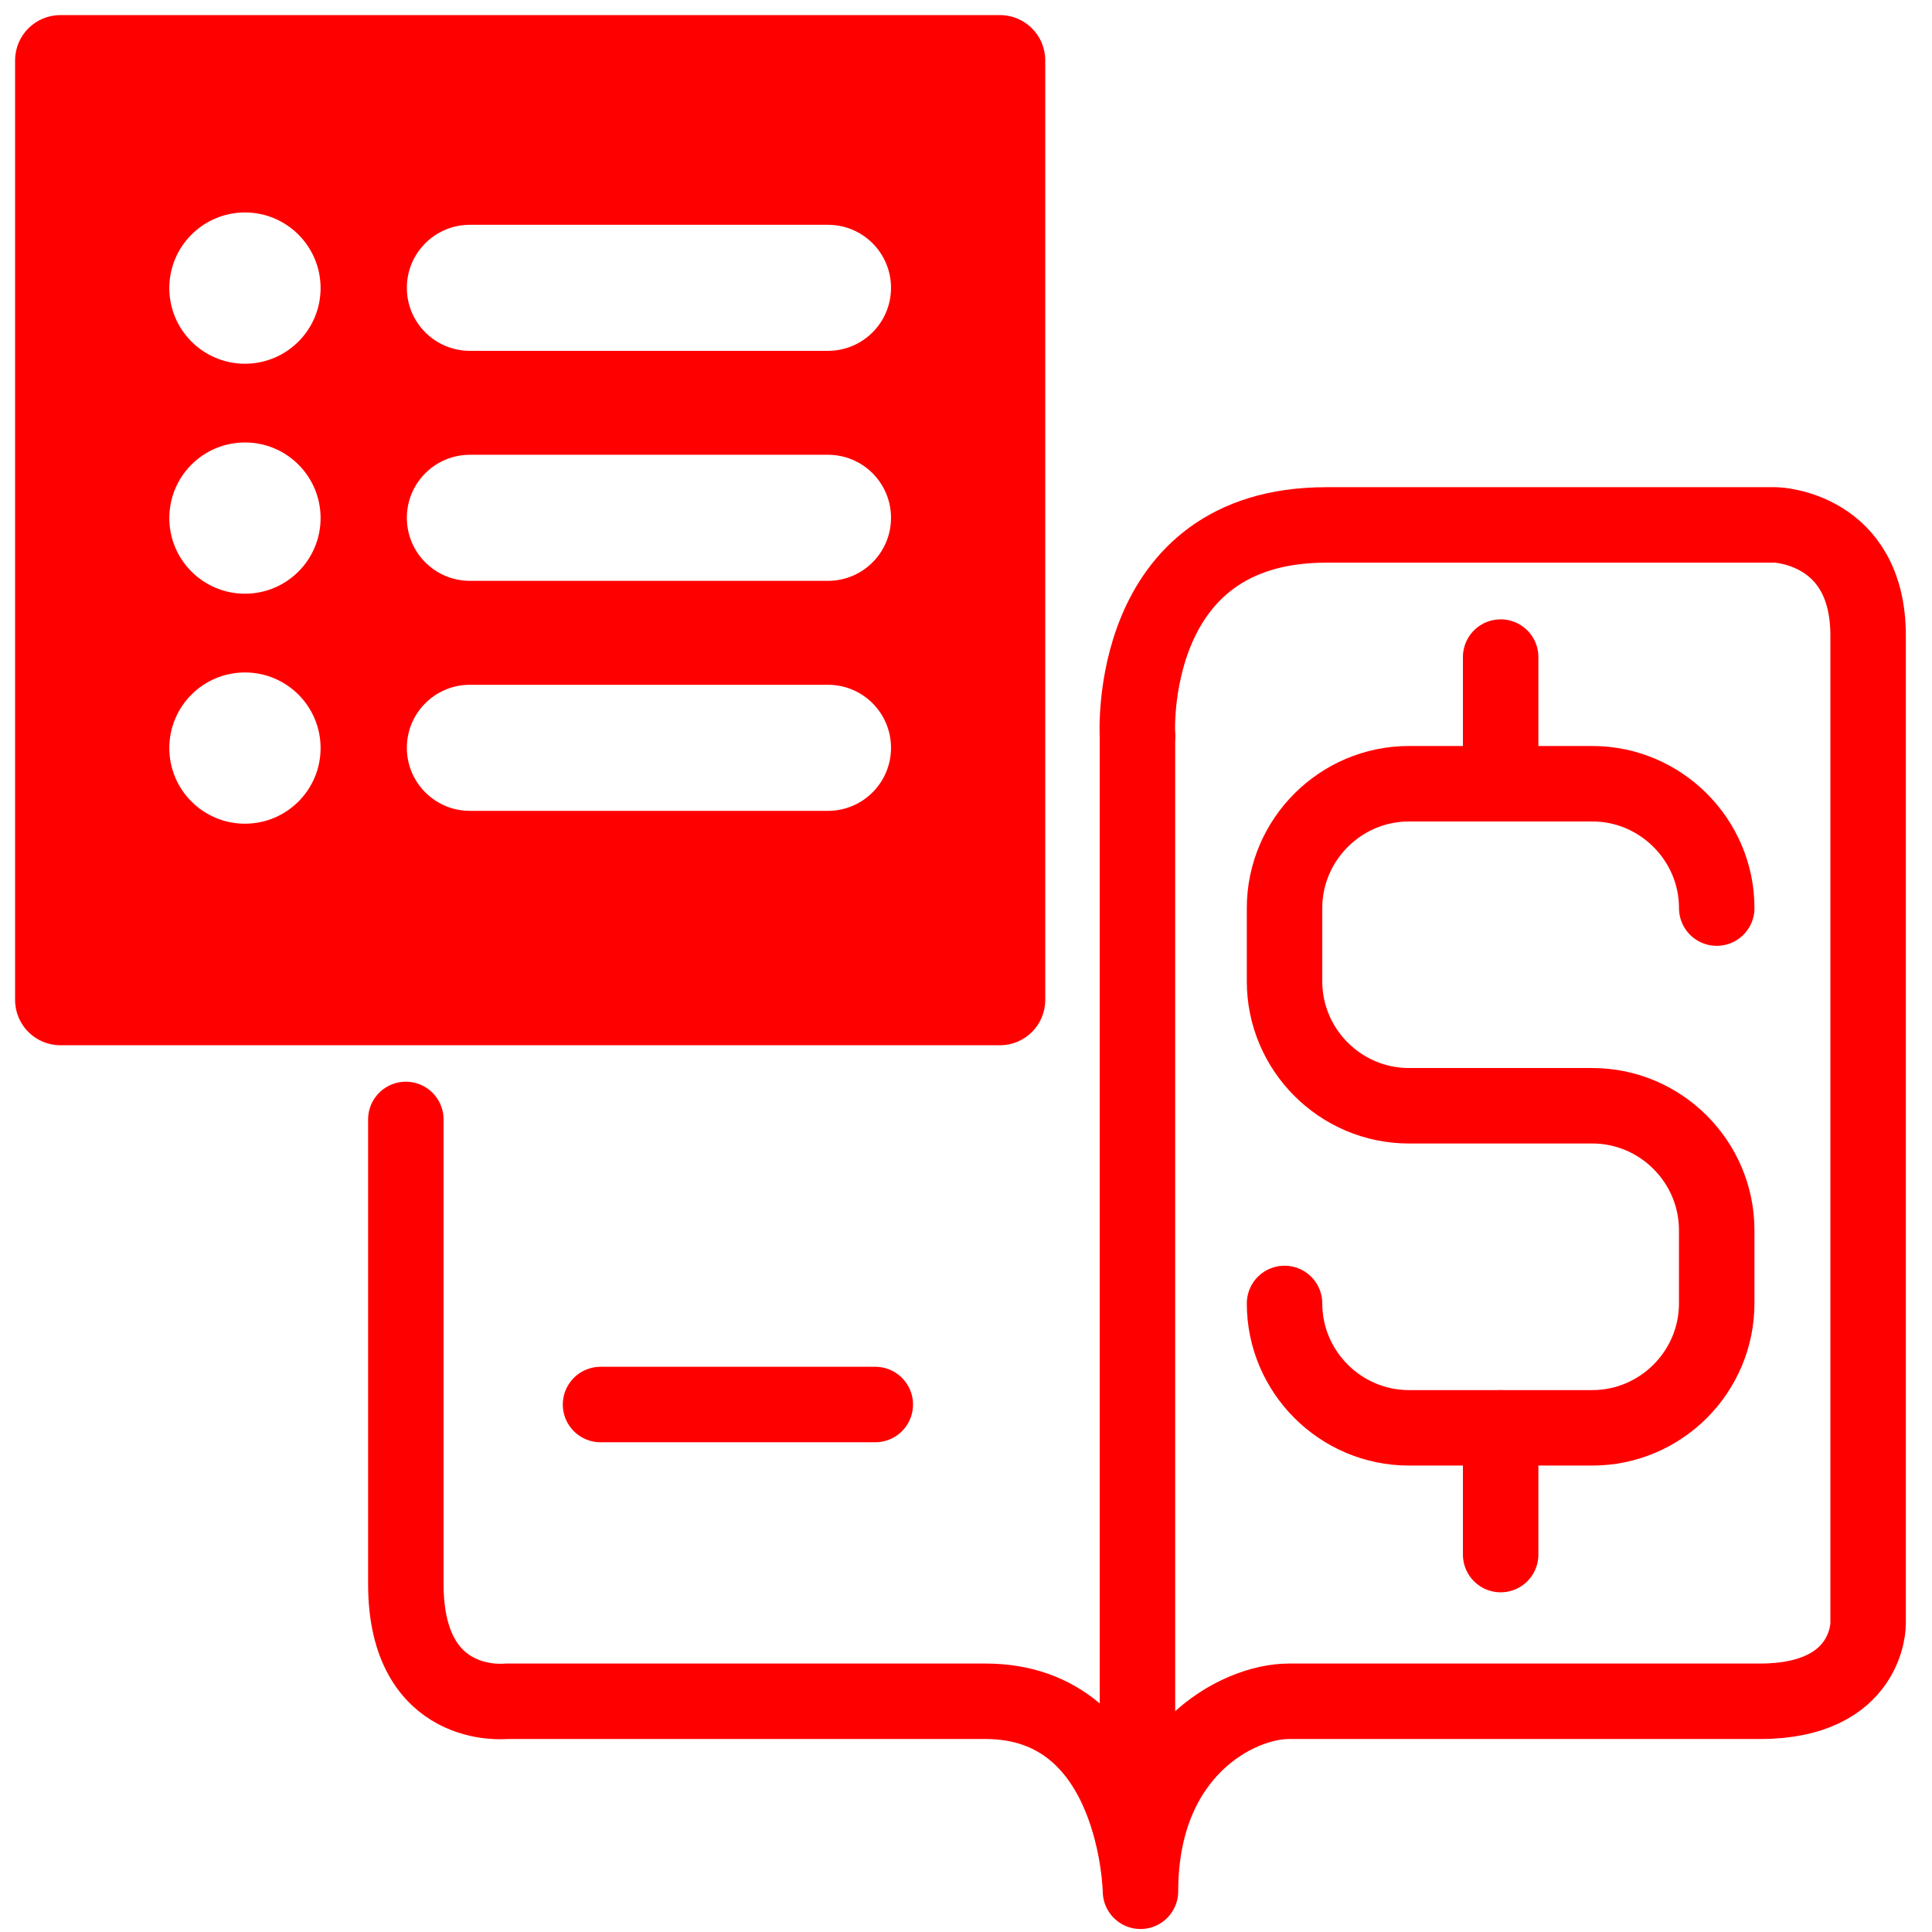 <?xml version="1.0" encoding="utf-8"?>
<!-- Generator: Adobe Illustrator 16.0.0, SVG Export Plug-In . SVG Version: 6.00 Build 0)  -->
<!DOCTYPE svg PUBLIC "-//W3C//DTD SVG 1.1//EN" "http://www.w3.org/Graphics/SVG/1.1/DTD/svg11.dtd">
<svg version="1.1" id="Calque_1" xmlns="http://www.w3.org/2000/svg" xmlns:xlink="http://www.w3.org/1999/xlink" x="0px" y="0px"
	 width="128px" height="128px" viewBox="0 0 128 128" enable-background="new 0 0 128 128" xml:space="preserve">
<g id="Calque_2_1_">
	<path fill="none" stroke="#FF0000" stroke-width="5" stroke-linecap="round" stroke-linejoin="round" stroke-miterlimit="10" d="
		M75.359,48.748c0,0-0.824-13.97,12.502-13.97c13.328,0,29.797,0,29.797,0s6.109,0.174,6.109,7.332c0,7.156,0,65.457,0,65.457
		s0.063,5.147-7.158,5.147c-8.379,0-27.801,0-31.211,0c-3.412,0-9.838,3.336-9.838,12.588c0,0-0.2-12.588-10.27-12.588
		c-8.901,0-31.769,0-31.769,0s-6.633,0.738-6.633-7.765c0-9.776,0-30.783,0-30.783"/>
	
		<line fill="none" stroke="#FF0000" stroke-width="5" stroke-linecap="round" stroke-linejoin="round" stroke-miterlimit="10" x1="75.359" y1="48.748" x2="75.359" y2="120.309"/>
	<g>
		<path fill="none" stroke="#FF0000" stroke-width="5" stroke-linecap="round" stroke-linejoin="round" stroke-miterlimit="10" d="
			M113.738,60.164c0-4.53-3.711-8.239-8.24-8.239H93.342c-4.531,0-8.238,3.71-8.238,8.239v4.857c0,4.535,3.709,8.239,8.238,8.239
			h12.156c4.529,0,8.238,3.709,8.238,8.24v4.857c0,4.537-3.709,8.24-8.238,8.24H93.342c-4.531,0-8.238-3.707-8.238-8.24"/>
		
			<line fill="none" stroke="#FF0000" stroke-width="5" stroke-linecap="round" stroke-linejoin="round" stroke-miterlimit="10" x1="99.422" y1="51.925" x2="99.422" y2="43.533"/>
		
			<line fill="none" stroke="#FF0000" stroke-width="5" stroke-linecap="round" stroke-linejoin="round" stroke-miterlimit="10" x1="99.422" y1="102.995" x2="99.422" y2="94.599"/>
	</g>
	
		<line fill="none" stroke="#FF0000" stroke-width="5" stroke-linecap="round" stroke-linejoin="round" stroke-miterlimit="10" x1="39.787" y1="93.053" x2="57.99" y2="93.053"/>
</g>
<g id="Calque_1_2_">
	<g id="Calque_1_1_">
		<g id="Calque_4">
		</g>
		<g>
			<path fill="#FF0000" d="M45.242,20.377c0.019,0.008,0.033,0.016,0.051,0.024"/>
		</g>
	</g>
</g>
<path fill="#FF0000" d="M66.25,1H4C2.344,1,1,2.344,1,4v62.25c0,1.656,1.344,3,3,3h62.25c1.658,0,3-1.344,3-3V4
	C69.25,2.344,67.908,1,66.25,1z M16.23,54.572c-2.768,0-5.012-2.242-5.012-5.01s2.244-5.01,5.012-5.01c2.766,0,5.01,2.242,5.01,5.01
	S18.996,54.572,16.23,54.572z M16.23,39.335c-2.768,0-5.012-2.243-5.012-5.01c0-2.768,2.244-5.011,5.012-5.011
	c2.766,0,5.01,2.243,5.01,5.011C21.24,37.092,18.996,39.335,16.23,39.335z M16.23,24.098c-2.768,0-5.012-2.244-5.012-5.01
	c0-2.768,2.244-5.012,5.012-5.012c2.766,0,5.01,2.244,5.01,5.012C21.24,21.854,18.996,24.098,16.23,24.098z M54.857,53.721H31.129
	c-2.305,0-4.174-1.87-4.174-4.176s1.869-4.176,4.174-4.176h23.729c2.305,0,4.174,1.87,4.174,4.176S57.162,53.721,54.857,53.721z
	 M54.857,38.482H31.129c-2.305,0-4.174-1.869-4.174-4.176c0-2.305,1.869-4.175,4.174-4.175h23.729c2.305,0,4.174,1.87,4.174,4.175
	C59.031,36.613,57.162,38.482,54.857,38.482z M54.857,23.244H31.129c-2.305,0-4.174-1.869-4.174-4.175s1.869-4.175,4.174-4.175
	h23.729c2.305,0,4.174,1.869,4.174,4.175S57.162,23.244,54.857,23.244z"/>
</svg>
